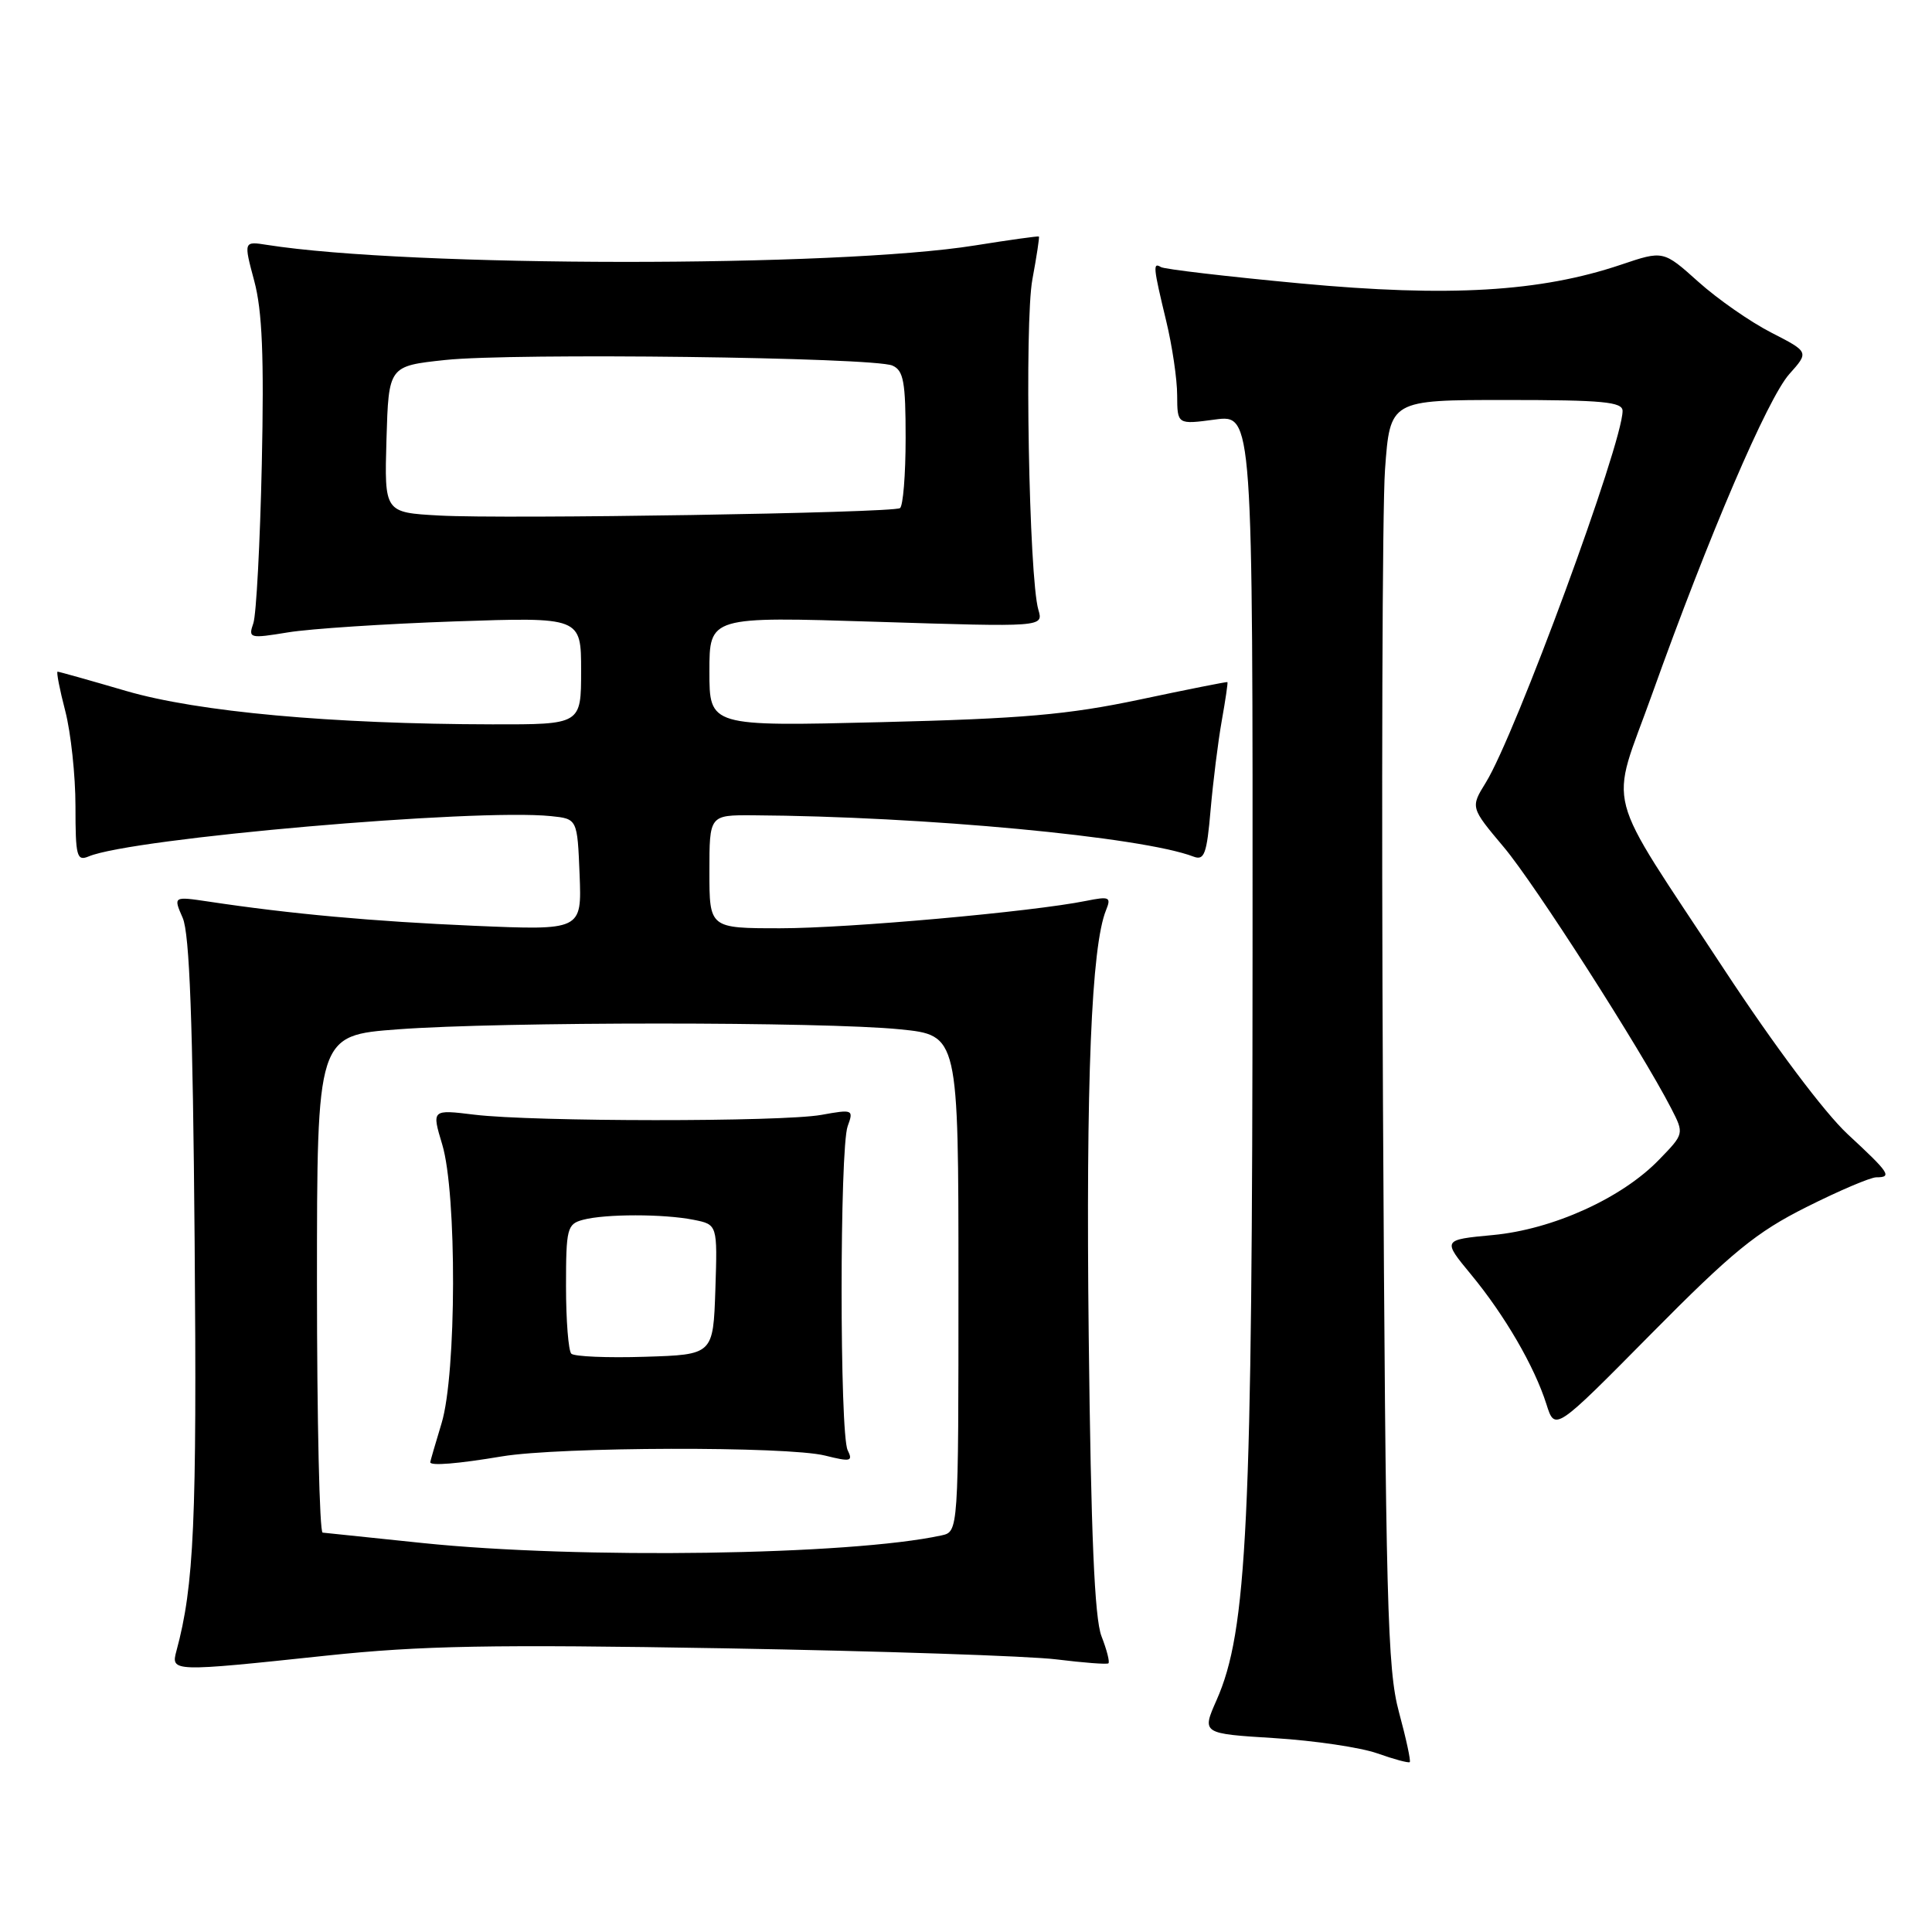 <?xml version="1.0" encoding="UTF-8" standalone="no"?>
<!DOCTYPE svg PUBLIC "-//W3C//DTD SVG 1.1//EN" "http://www.w3.org/Graphics/SVG/1.1/DTD/svg11.dtd" >
<svg xmlns="http://www.w3.org/2000/svg" xmlns:xlink="http://www.w3.org/1999/xlink" version="1.1" viewBox="0 0 256 256">
 <g >
 <path fill="currentColor"
d=" M 185.37 226.87 C 183.83 221.18 183.61 212.56 183.25 146.00 C 183.04 105.02 183.16 67.34 183.52 62.25 C 184.19 53.00 184.19 53.00 199.59 53.00 C 212.38 53.00 215.00 53.25 215.00 54.45 C 215.00 58.76 200.80 97.35 196.88 103.69 C 194.84 106.99 194.84 106.99 199.26 112.25 C 203.36 117.11 217.45 139.12 221.44 146.86 C 223.17 150.23 223.17 150.23 219.83 153.67 C 214.90 158.77 205.75 162.91 197.81 163.65 C 191.12 164.28 191.12 164.28 194.93 168.89 C 199.39 174.29 203.32 181.05 204.91 186.07 C 206.04 189.64 206.04 189.64 218.77 176.76 C 229.53 165.88 232.72 163.27 239.37 159.94 C 243.69 157.77 247.85 156.00 248.62 156.00 C 250.76 156.00 250.38 155.43 244.83 150.29 C 241.76 147.44 235.12 138.59 228.46 128.46 C 212.20 103.71 213.27 107.78 218.93 91.93 C 226.42 70.98 234.22 52.79 237.09 49.57 C 239.71 46.64 239.71 46.64 234.70 44.07 C 231.94 42.66 227.59 39.63 225.04 37.34 C 220.40 33.18 220.40 33.18 214.80 35.07 C 204.09 38.68 192.00 39.39 172.37 37.56 C 162.62 36.65 154.28 35.67 153.83 35.39 C 152.74 34.72 152.81 35.40 154.52 42.50 C 155.32 45.80 155.98 50.25 155.98 52.38 C 156.00 56.26 156.00 56.26 161.00 55.59 C 166.00 54.93 166.00 54.93 165.97 126.22 C 165.94 202.02 165.26 216.11 161.20 225.28 C 159.24 229.71 159.24 229.71 168.87 230.31 C 174.17 230.64 180.30 231.55 182.50 232.33 C 184.70 233.11 186.63 233.63 186.80 233.49 C 186.96 233.35 186.32 230.37 185.37 226.87 Z  M 43.24 219.38 C 55.83 218.05 65.06 217.88 96.00 218.41 C 116.62 218.77 136.43 219.43 140.00 219.88 C 143.57 220.32 146.66 220.56 146.87 220.40 C 147.07 220.23 146.66 218.62 145.95 216.80 C 145.03 214.42 144.56 203.33 144.26 177.00 C 143.88 143.30 144.61 125.37 146.56 120.59 C 147.26 118.87 147.01 118.75 143.92 119.37 C 136.75 120.82 112.39 123.00 103.39 123.00 C 94.00 123.00 94.00 123.00 94.00 115.50 C 94.00 108.00 94.00 108.00 99.75 108.03 C 122.37 108.17 151.32 110.88 158.16 113.51 C 159.58 114.05 159.91 113.15 160.41 107.32 C 160.74 103.57 161.40 98.25 161.89 95.50 C 162.38 92.75 162.72 90.45 162.64 90.38 C 162.56 90.32 157.32 91.36 151.00 92.70 C 141.52 94.70 135.50 95.23 116.75 95.69 C 94.00 96.25 94.00 96.25 94.00 88.97 C 94.00 81.69 94.00 81.69 116.13 82.39 C 138.26 83.09 138.26 83.09 137.59 80.80 C 136.34 76.55 135.73 42.69 136.80 37.00 C 137.36 33.98 137.75 31.43 137.66 31.34 C 137.57 31.26 133.76 31.79 129.20 32.52 C 110.90 35.46 54.27 35.42 35.39 32.45 C 32.28 31.96 32.28 31.96 33.69 37.23 C 34.75 41.19 35.00 47.24 34.69 61.50 C 34.46 71.95 33.96 81.44 33.57 82.58 C 32.88 84.58 33.06 84.63 38.18 83.79 C 41.11 83.31 51.04 82.66 60.25 82.34 C 77.00 81.77 77.00 81.77 77.00 88.88 C 77.00 96.00 77.00 96.00 65.25 95.98 C 43.89 95.94 26.24 94.33 16.73 91.56 C 11.91 90.15 7.82 89.00 7.63 89.00 C 7.45 89.00 7.90 91.35 8.65 94.22 C 9.39 97.09 10.00 102.76 10.00 106.82 C 10.00 113.48 10.17 114.14 11.75 113.48 C 17.46 111.07 62.98 107.11 73.00 108.14 C 76.50 108.50 76.50 108.50 76.80 115.89 C 77.09 123.28 77.09 123.28 62.80 122.67 C 49.41 122.09 38.56 121.11 27.61 119.46 C 22.96 118.77 22.96 118.77 24.21 121.63 C 25.12 123.72 25.55 135.36 25.79 164.48 C 26.10 201.52 25.72 210.11 23.38 218.75 C 22.62 221.55 22.79 221.55 43.24 219.38 Z  M 56.00 204.46 C 49.12 203.75 43.16 203.13 42.75 203.08 C 42.34 203.04 42.00 188.19 42.00 170.10 C 42.00 137.19 42.00 137.19 52.75 136.39 C 66.43 135.37 109.09 135.37 119.25 136.39 C 127.00 137.17 127.00 137.17 127.00 170.07 C 127.00 202.96 127.00 202.96 124.75 203.45 C 112.68 206.08 76.74 206.61 56.00 204.46 Z  M 66.50 192.98 C 74.16 191.70 104.30 191.62 109.32 192.87 C 112.72 193.72 113.05 193.64 112.32 192.16 C 111.25 189.99 111.25 152.19 112.32 149.23 C 113.13 147.02 113.02 146.97 108.82 147.73 C 103.54 148.67 70.65 148.65 62.85 147.70 C 57.20 147.01 57.20 147.01 58.60 151.66 C 60.55 158.15 60.50 182.05 58.51 188.59 C 57.69 191.29 57.02 193.61 57.01 193.75 C 56.99 194.26 60.66 193.96 66.50 192.98 Z  M 58.21 68.31 C 50.93 67.91 50.93 67.91 51.21 58.21 C 51.50 48.50 51.50 48.50 59.00 47.70 C 67.94 46.74 115.75 47.34 118.25 48.44 C 119.73 49.09 120.00 50.59 120.00 58.05 C 120.00 62.91 119.66 67.08 119.25 67.33 C 118.18 67.97 66.94 68.80 58.21 68.31 Z  M 75.70 179.37 C 75.32 178.98 75.00 174.97 75.00 170.45 C 75.00 162.77 75.15 162.19 77.25 161.63 C 80.21 160.84 87.94 160.84 91.91 161.63 C 95.07 162.26 95.07 162.26 94.79 170.88 C 94.50 179.50 94.50 179.50 85.45 179.78 C 80.47 179.94 76.09 179.75 75.70 179.37 Z "/>
</g>
</svg>